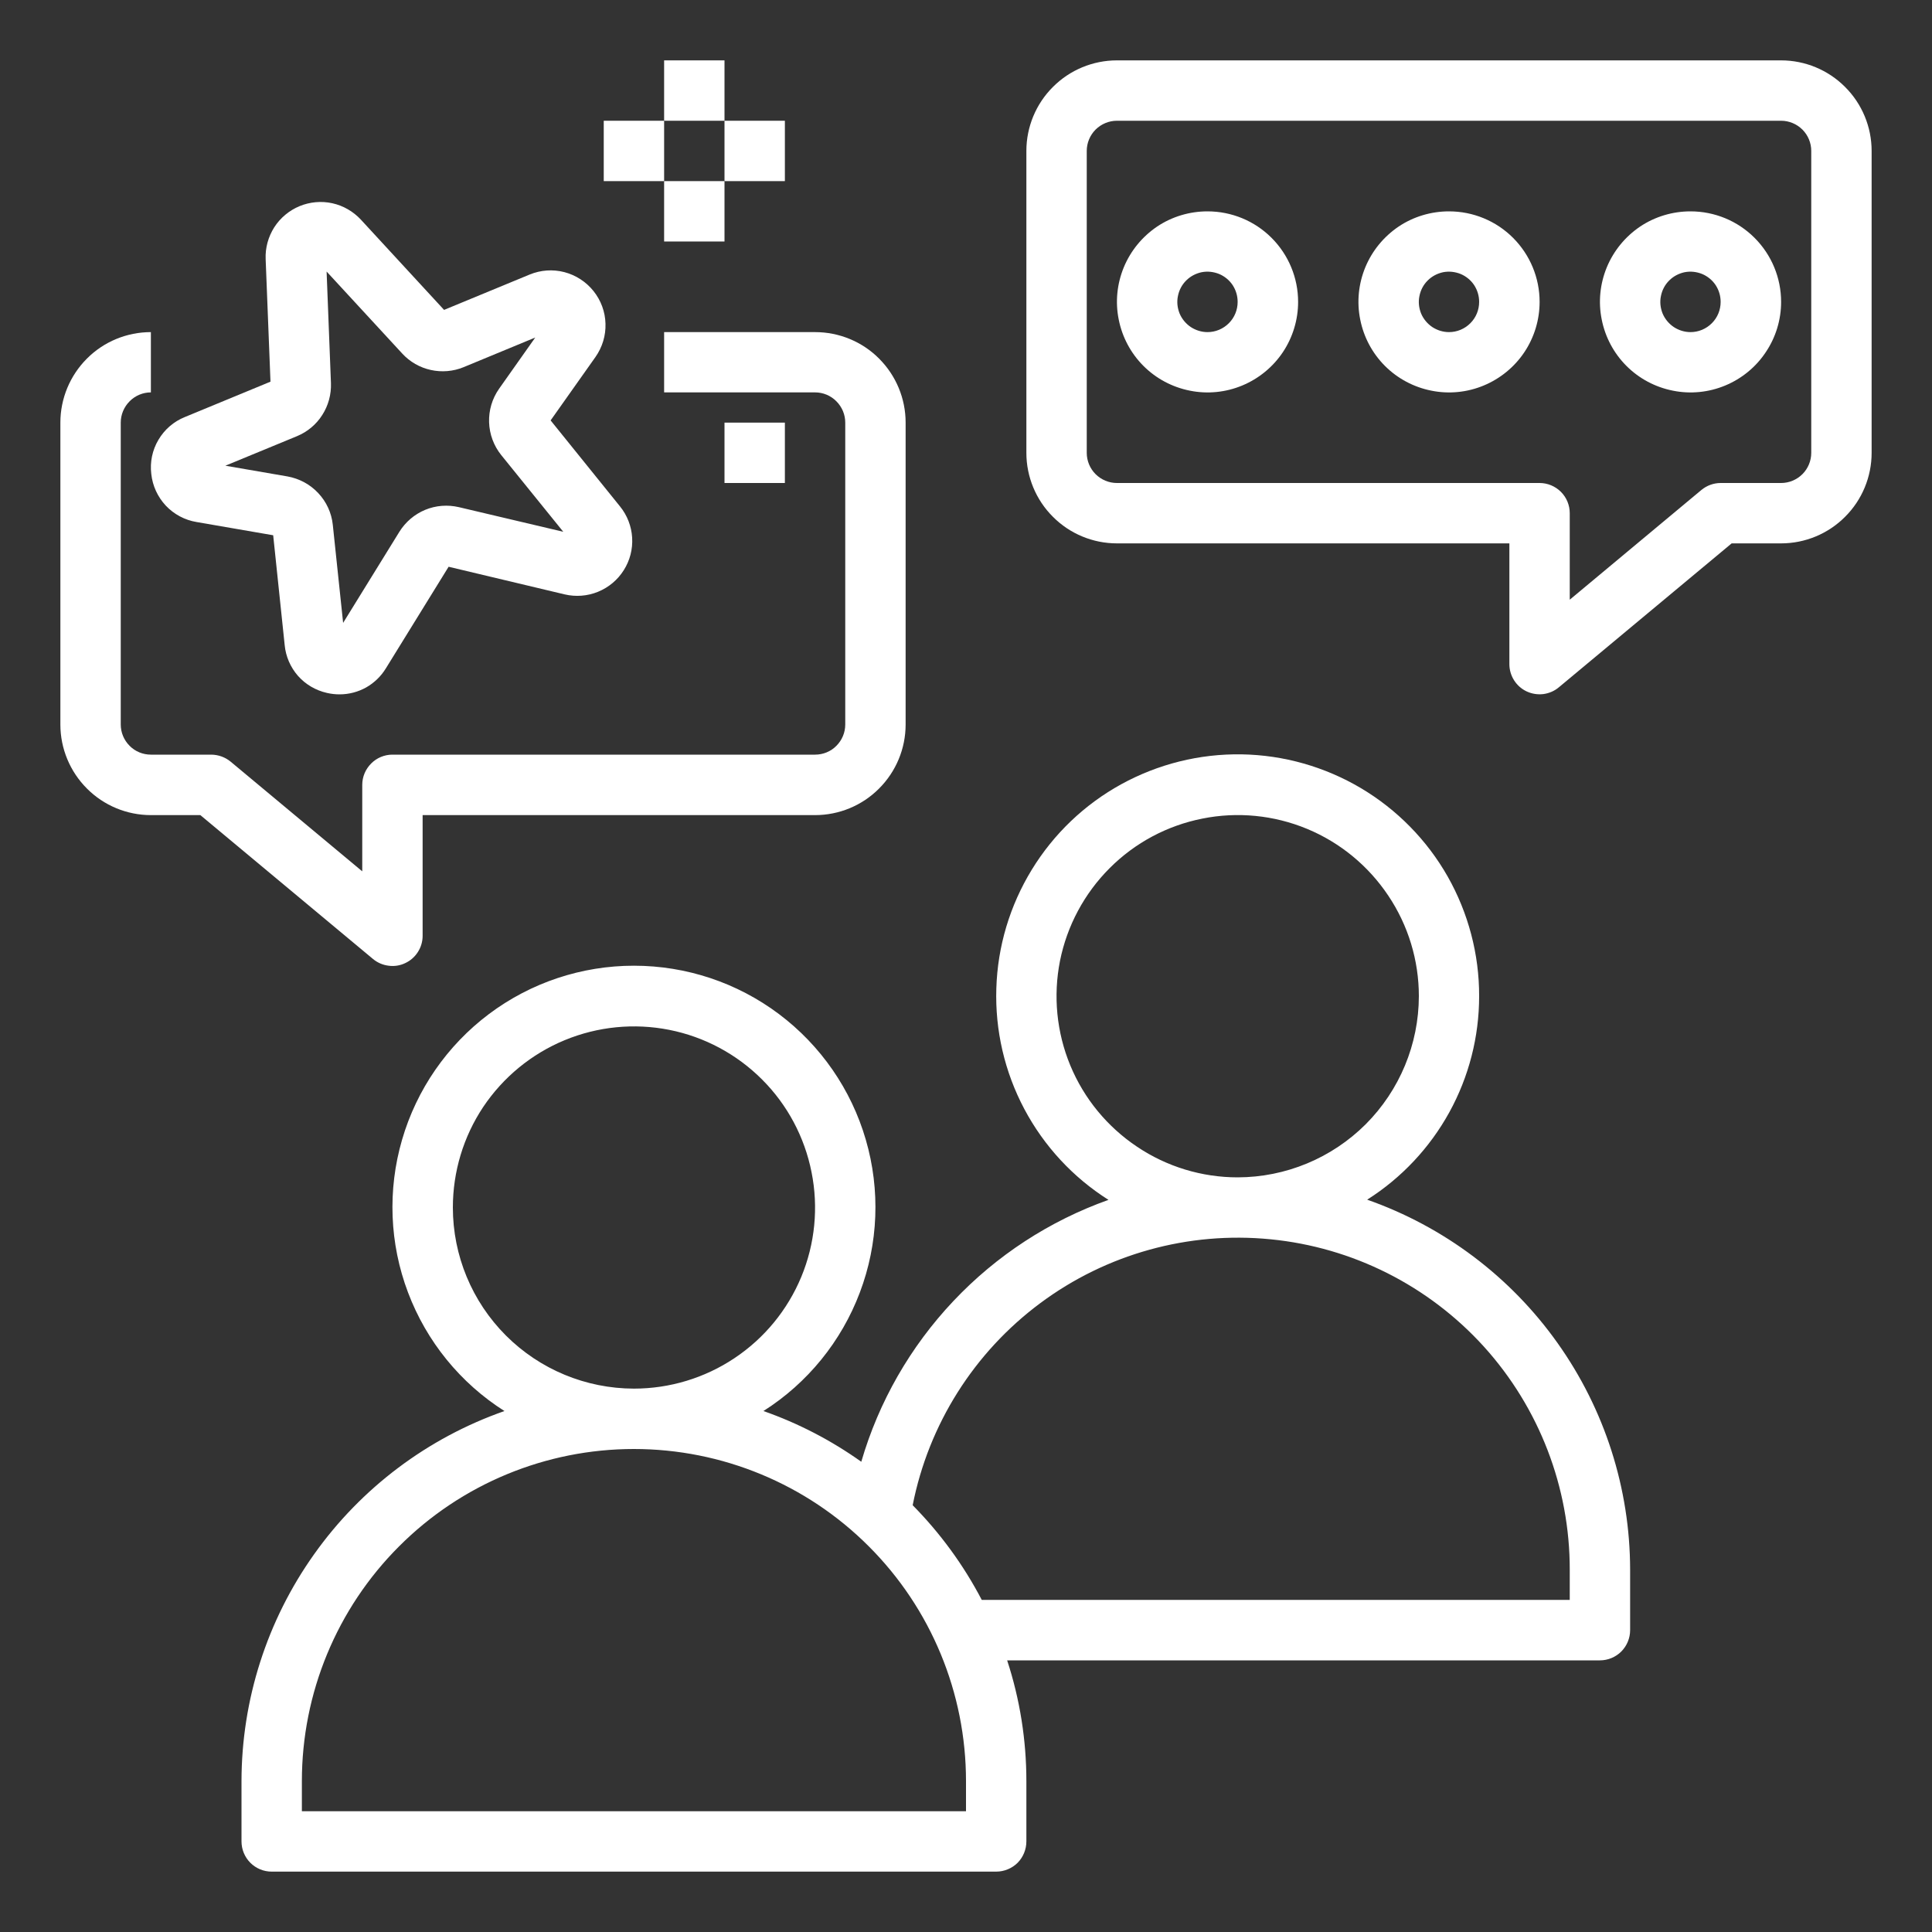 <svg width="20" height="20" viewBox="0 0 20 20" fill="none" xmlns="http://www.w3.org/2000/svg">
<rect x="0" y="0" width="20" height="20" fill="#333333" stroke="none"/>
<path d="M15.312 10.312C15.313 9.878 15.2 9.451 14.986 9.073C14.771 8.695 14.461 8.38 14.087 8.158C13.713 7.937 13.288 7.816 12.853 7.809C12.418 7.802 11.989 7.909 11.608 8.118C11.227 8.327 10.908 8.632 10.681 9.003C10.454 9.374 10.327 9.797 10.314 10.232C10.3 10.666 10.4 11.097 10.604 11.481C10.808 11.865 11.108 12.189 11.475 12.421C10.865 12.638 10.314 12.997 9.869 13.469C9.424 13.94 9.097 14.51 8.916 15.132C8.604 14.91 8.263 14.733 7.903 14.607C8.36 14.317 8.71 13.886 8.901 13.38C9.093 12.873 9.114 12.318 8.963 11.799C8.812 11.279 8.496 10.822 8.063 10.497C7.63 10.172 7.104 9.997 6.562 9.997C6.021 9.997 5.495 10.172 5.062 10.497C4.629 10.822 4.313 11.279 4.162 11.799C4.011 12.318 4.032 12.873 4.224 13.38C4.415 13.886 4.765 14.317 5.222 14.607C4.428 14.885 3.739 15.403 3.252 16.089C2.764 16.775 2.501 17.596 2.5 18.438V19.062C2.5 19.145 2.533 19.225 2.592 19.284C2.65 19.342 2.73 19.375 2.812 19.375H10.312C10.395 19.375 10.475 19.342 10.534 19.284C10.592 19.225 10.625 19.145 10.625 19.062V18.438C10.625 18.013 10.558 17.591 10.426 17.188H16.562C16.645 17.188 16.725 17.155 16.784 17.096C16.842 17.037 16.875 16.958 16.875 16.875V16.25C16.874 15.408 16.611 14.588 16.123 13.902C15.636 13.216 14.947 12.698 14.153 12.419C14.508 12.194 14.8 11.883 15.003 11.515C15.206 11.146 15.312 10.733 15.312 10.312ZM4.688 12.5C4.688 12.129 4.797 11.767 5.003 11.458C5.21 11.15 5.502 10.91 5.845 10.768C6.188 10.626 6.565 10.589 6.928 10.661C7.292 10.733 7.626 10.912 7.888 11.174C8.151 11.436 8.329 11.771 8.401 12.134C8.474 12.498 8.437 12.875 8.295 13.218C8.153 13.56 7.913 13.853 7.604 14.059C7.296 14.265 6.933 14.375 6.562 14.375C6.065 14.374 5.589 14.177 5.237 13.825C4.886 13.474 4.688 12.997 4.688 12.5ZM10 18.75H3.125V18.438C3.125 17.526 3.487 16.651 4.132 16.007C4.776 15.362 5.651 15 6.562 15C7.474 15 8.349 15.362 8.993 16.007C9.638 16.651 10 17.526 10 18.438V18.75ZM16.25 16.25V16.562H10.163C9.975 16.202 9.734 15.872 9.448 15.582C9.613 14.745 10.084 13.999 10.769 13.49C11.453 12.981 12.303 12.745 13.152 12.829C14.002 12.912 14.789 13.309 15.362 13.941C15.934 14.574 16.251 15.397 16.25 16.25ZM12.812 12.188C12.442 12.188 12.079 12.078 11.771 11.871C11.463 11.665 11.222 11.373 11.08 11.03C10.938 10.688 10.901 10.31 10.973 9.947C11.046 9.583 11.225 9.249 11.487 8.987C11.749 8.724 12.083 8.546 12.447 8.474C12.81 8.401 13.187 8.438 13.53 8.58C13.873 8.722 14.165 8.963 14.371 9.271C14.578 9.579 14.688 9.942 14.688 10.312C14.687 10.81 14.489 11.286 14.138 11.638C13.786 11.989 13.31 12.187 12.812 12.188Z" fill="white"/>
<path d="M1.562 8.438H2.074L3.862 9.928C3.908 9.966 3.964 9.99 4.023 9.997C4.081 10.005 4.141 9.996 4.195 9.97C4.249 9.945 4.294 9.905 4.326 9.855C4.358 9.805 4.375 9.747 4.375 9.688V8.438H8.438C8.686 8.438 8.925 8.339 9.1 8.163C9.276 7.987 9.375 7.749 9.375 7.5V4.375C9.375 4.126 9.276 3.888 9.1 3.712C8.925 3.536 8.686 3.438 8.438 3.438H6.875V4.062H8.438C8.52 4.062 8.6 4.095 8.658 4.154C8.717 4.213 8.75 4.292 8.75 4.375V7.5C8.75 7.583 8.717 7.662 8.658 7.721C8.6 7.78 8.52 7.812 8.438 7.812H4.062C3.98 7.812 3.9 7.845 3.842 7.904C3.783 7.963 3.75 8.042 3.75 8.125V9.02L2.388 7.885C2.331 7.838 2.261 7.813 2.188 7.812H1.562C1.48 7.812 1.4 7.78 1.342 7.721C1.283 7.662 1.25 7.583 1.25 7.5V4.375C1.25 4.292 1.283 4.213 1.342 4.154C1.4 4.095 1.48 4.062 1.562 4.062V3.438C1.314 3.438 1.075 3.536 0.9 3.712C0.724 3.888 0.625 4.126 0.625 4.375V7.5C0.625 7.749 0.724 7.987 0.9 8.163C1.075 8.339 1.314 8.438 1.562 8.438Z" fill="white"/>
<path d="M18.438 0.625H11.562C11.314 0.625 11.075 0.724 10.9 0.9C10.724 1.075 10.625 1.314 10.625 1.562V4.688C10.625 4.936 10.724 5.175 10.9 5.35C11.075 5.526 11.314 5.625 11.562 5.625H15.625V6.875C15.625 6.934 15.642 6.993 15.674 7.043C15.706 7.093 15.751 7.133 15.805 7.158C15.859 7.183 15.919 7.192 15.977 7.185C16.036 7.177 16.092 7.153 16.137 7.115L17.926 5.625H18.438C18.686 5.625 18.925 5.526 19.1 5.35C19.276 5.175 19.375 4.936 19.375 4.688V1.562C19.375 1.314 19.276 1.075 19.1 0.9C18.925 0.724 18.686 0.625 18.438 0.625ZM18.75 4.688C18.75 4.77 18.717 4.85 18.659 4.908C18.6 4.967 18.52 5 18.438 5H17.812C17.739 5 17.669 5.026 17.613 5.072L16.25 6.208V5.312C16.25 5.23 16.217 5.15 16.159 5.092C16.1 5.033 16.02 5 15.938 5H11.562C11.48 5 11.4 4.967 11.341 4.908C11.283 4.85 11.25 4.77 11.25 4.688V1.562C11.25 1.48 11.283 1.4 11.341 1.342C11.4 1.283 11.48 1.25 11.562 1.25H18.438C18.52 1.25 18.6 1.283 18.659 1.342C18.717 1.4 18.75 1.48 18.75 1.562V4.688Z" fill="white"/>
<path d="M12.5 2.188C12.315 2.188 12.133 2.242 11.979 2.345C11.825 2.449 11.705 2.595 11.634 2.766C11.563 2.938 11.544 3.126 11.581 3.308C11.617 3.49 11.706 3.657 11.837 3.788C11.968 3.919 12.135 4.008 12.317 4.044C12.499 4.081 12.688 4.062 12.859 3.991C13.03 3.92 13.177 3.8 13.28 3.646C13.383 3.492 13.438 3.31 13.438 3.125C13.438 2.876 13.339 2.638 13.163 2.462C12.987 2.286 12.749 2.188 12.5 2.188ZM12.5 3.438C12.438 3.438 12.378 3.419 12.326 3.385C12.275 3.35 12.235 3.302 12.211 3.245C12.188 3.187 12.181 3.125 12.194 3.064C12.206 3.003 12.235 2.948 12.279 2.904C12.323 2.86 12.378 2.831 12.439 2.818C12.5 2.806 12.562 2.813 12.62 2.836C12.677 2.86 12.726 2.9 12.76 2.951C12.794 3.003 12.812 3.063 12.812 3.125C12.812 3.208 12.78 3.287 12.721 3.346C12.662 3.405 12.583 3.438 12.5 3.438Z" fill="white"/>
<path d="M15 2.188C14.815 2.188 14.633 2.242 14.479 2.345C14.325 2.449 14.205 2.595 14.134 2.766C14.063 2.938 14.044 3.126 14.081 3.308C14.117 3.49 14.206 3.657 14.337 3.788C14.468 3.919 14.635 4.008 14.817 4.044C14.999 4.081 15.188 4.062 15.359 3.991C15.53 3.92 15.677 3.8 15.78 3.646C15.883 3.492 15.938 3.31 15.938 3.125C15.938 2.876 15.839 2.638 15.663 2.462C15.487 2.286 15.249 2.188 15 2.188ZM15 3.438C14.938 3.438 14.878 3.419 14.826 3.385C14.775 3.35 14.735 3.302 14.711 3.245C14.688 3.187 14.681 3.125 14.694 3.064C14.706 3.003 14.735 2.948 14.779 2.904C14.823 2.86 14.878 2.831 14.939 2.818C15 2.806 15.062 2.813 15.12 2.836C15.177 2.86 15.226 2.9 15.26 2.951C15.294 3.003 15.312 3.063 15.312 3.125C15.312 3.208 15.28 3.287 15.221 3.346C15.162 3.405 15.083 3.438 15 3.438Z" fill="white"/>
<path d="M17.5 2.188C17.315 2.188 17.133 2.242 16.979 2.345C16.825 2.449 16.705 2.595 16.634 2.766C16.563 2.938 16.544 3.126 16.581 3.308C16.617 3.49 16.706 3.657 16.837 3.788C16.968 3.919 17.135 4.008 17.317 4.044C17.499 4.081 17.688 4.062 17.859 3.991C18.03 3.92 18.177 3.8 18.279 3.646C18.383 3.492 18.438 3.31 18.438 3.125C18.438 2.876 18.339 2.638 18.163 2.462C17.987 2.286 17.749 2.188 17.5 2.188ZM17.5 3.438C17.438 3.438 17.378 3.419 17.326 3.385C17.275 3.35 17.235 3.302 17.211 3.245C17.188 3.187 17.181 3.125 17.194 3.064C17.206 3.003 17.235 2.948 17.279 2.904C17.323 2.86 17.378 2.831 17.439 2.818C17.5 2.806 17.562 2.813 17.62 2.836C17.677 2.86 17.726 2.9 17.76 2.951C17.794 3.003 17.812 3.063 17.812 3.125C17.812 3.208 17.78 3.287 17.721 3.346C17.662 3.405 17.583 3.438 17.5 3.438Z" fill="white"/>
<path d="M1.566 4.906C1.579 5.029 1.632 5.144 1.716 5.234C1.801 5.324 1.913 5.384 2.035 5.404L2.828 5.541L2.947 6.678C2.958 6.796 3.007 6.908 3.085 6.997C3.164 7.086 3.269 7.147 3.384 7.173C3.427 7.183 3.471 7.188 3.515 7.188C3.612 7.188 3.707 7.163 3.791 7.116C3.875 7.068 3.945 7 3.995 6.918L4.644 5.867L5.845 6.153C5.96 6.18 6.081 6.171 6.191 6.126C6.301 6.081 6.394 6.003 6.457 5.903C6.521 5.802 6.551 5.685 6.544 5.566C6.537 5.448 6.493 5.334 6.418 5.242L5.7 4.352L6.164 3.696C6.235 3.595 6.272 3.474 6.268 3.351C6.265 3.228 6.221 3.109 6.144 3.013C6.067 2.917 5.961 2.848 5.842 2.817C5.723 2.786 5.597 2.795 5.483 2.842L4.597 3.208L3.736 2.274C3.657 2.189 3.554 2.129 3.44 2.104C3.327 2.079 3.208 2.09 3.101 2.134C2.993 2.179 2.902 2.255 2.839 2.353C2.777 2.451 2.745 2.566 2.75 2.682L2.8 3.951L1.914 4.317C1.799 4.363 1.703 4.446 1.64 4.553C1.577 4.659 1.551 4.783 1.566 4.906ZM3.075 4.515C3.183 4.47 3.274 4.394 3.336 4.296C3.399 4.198 3.43 4.083 3.426 3.967L3.381 2.811L4.164 3.66C4.243 3.746 4.346 3.805 4.46 3.83C4.573 3.855 4.692 3.845 4.799 3.801L5.541 3.494L5.166 4.025C5.095 4.126 5.059 4.248 5.063 4.371C5.067 4.495 5.111 4.614 5.188 4.71L5.831 5.505L4.75 5.25C4.634 5.223 4.512 5.232 4.401 5.278C4.291 5.324 4.198 5.403 4.135 5.504L3.552 6.448L3.445 5.432C3.432 5.309 3.379 5.194 3.294 5.104C3.21 5.014 3.098 4.954 2.976 4.932L2.333 4.821L3.075 4.515Z" fill="white"/>
<path d="M6.875 0.625H7.5V1.25H6.875V0.625Z" fill="white"/>
<path d="M6.25 1.25H6.875V1.875H6.25V1.25Z" fill="white"/>
<path d="M7.5 1.25H8.125V1.875H7.5V1.25Z" fill="white"/>
<path d="M6.875 1.875H7.5V2.5H6.875V1.875Z" fill="white"/>
<path d="M7.5 4.375H8.125V5H7.5V4.375Z" fill="white"/>
</svg>
